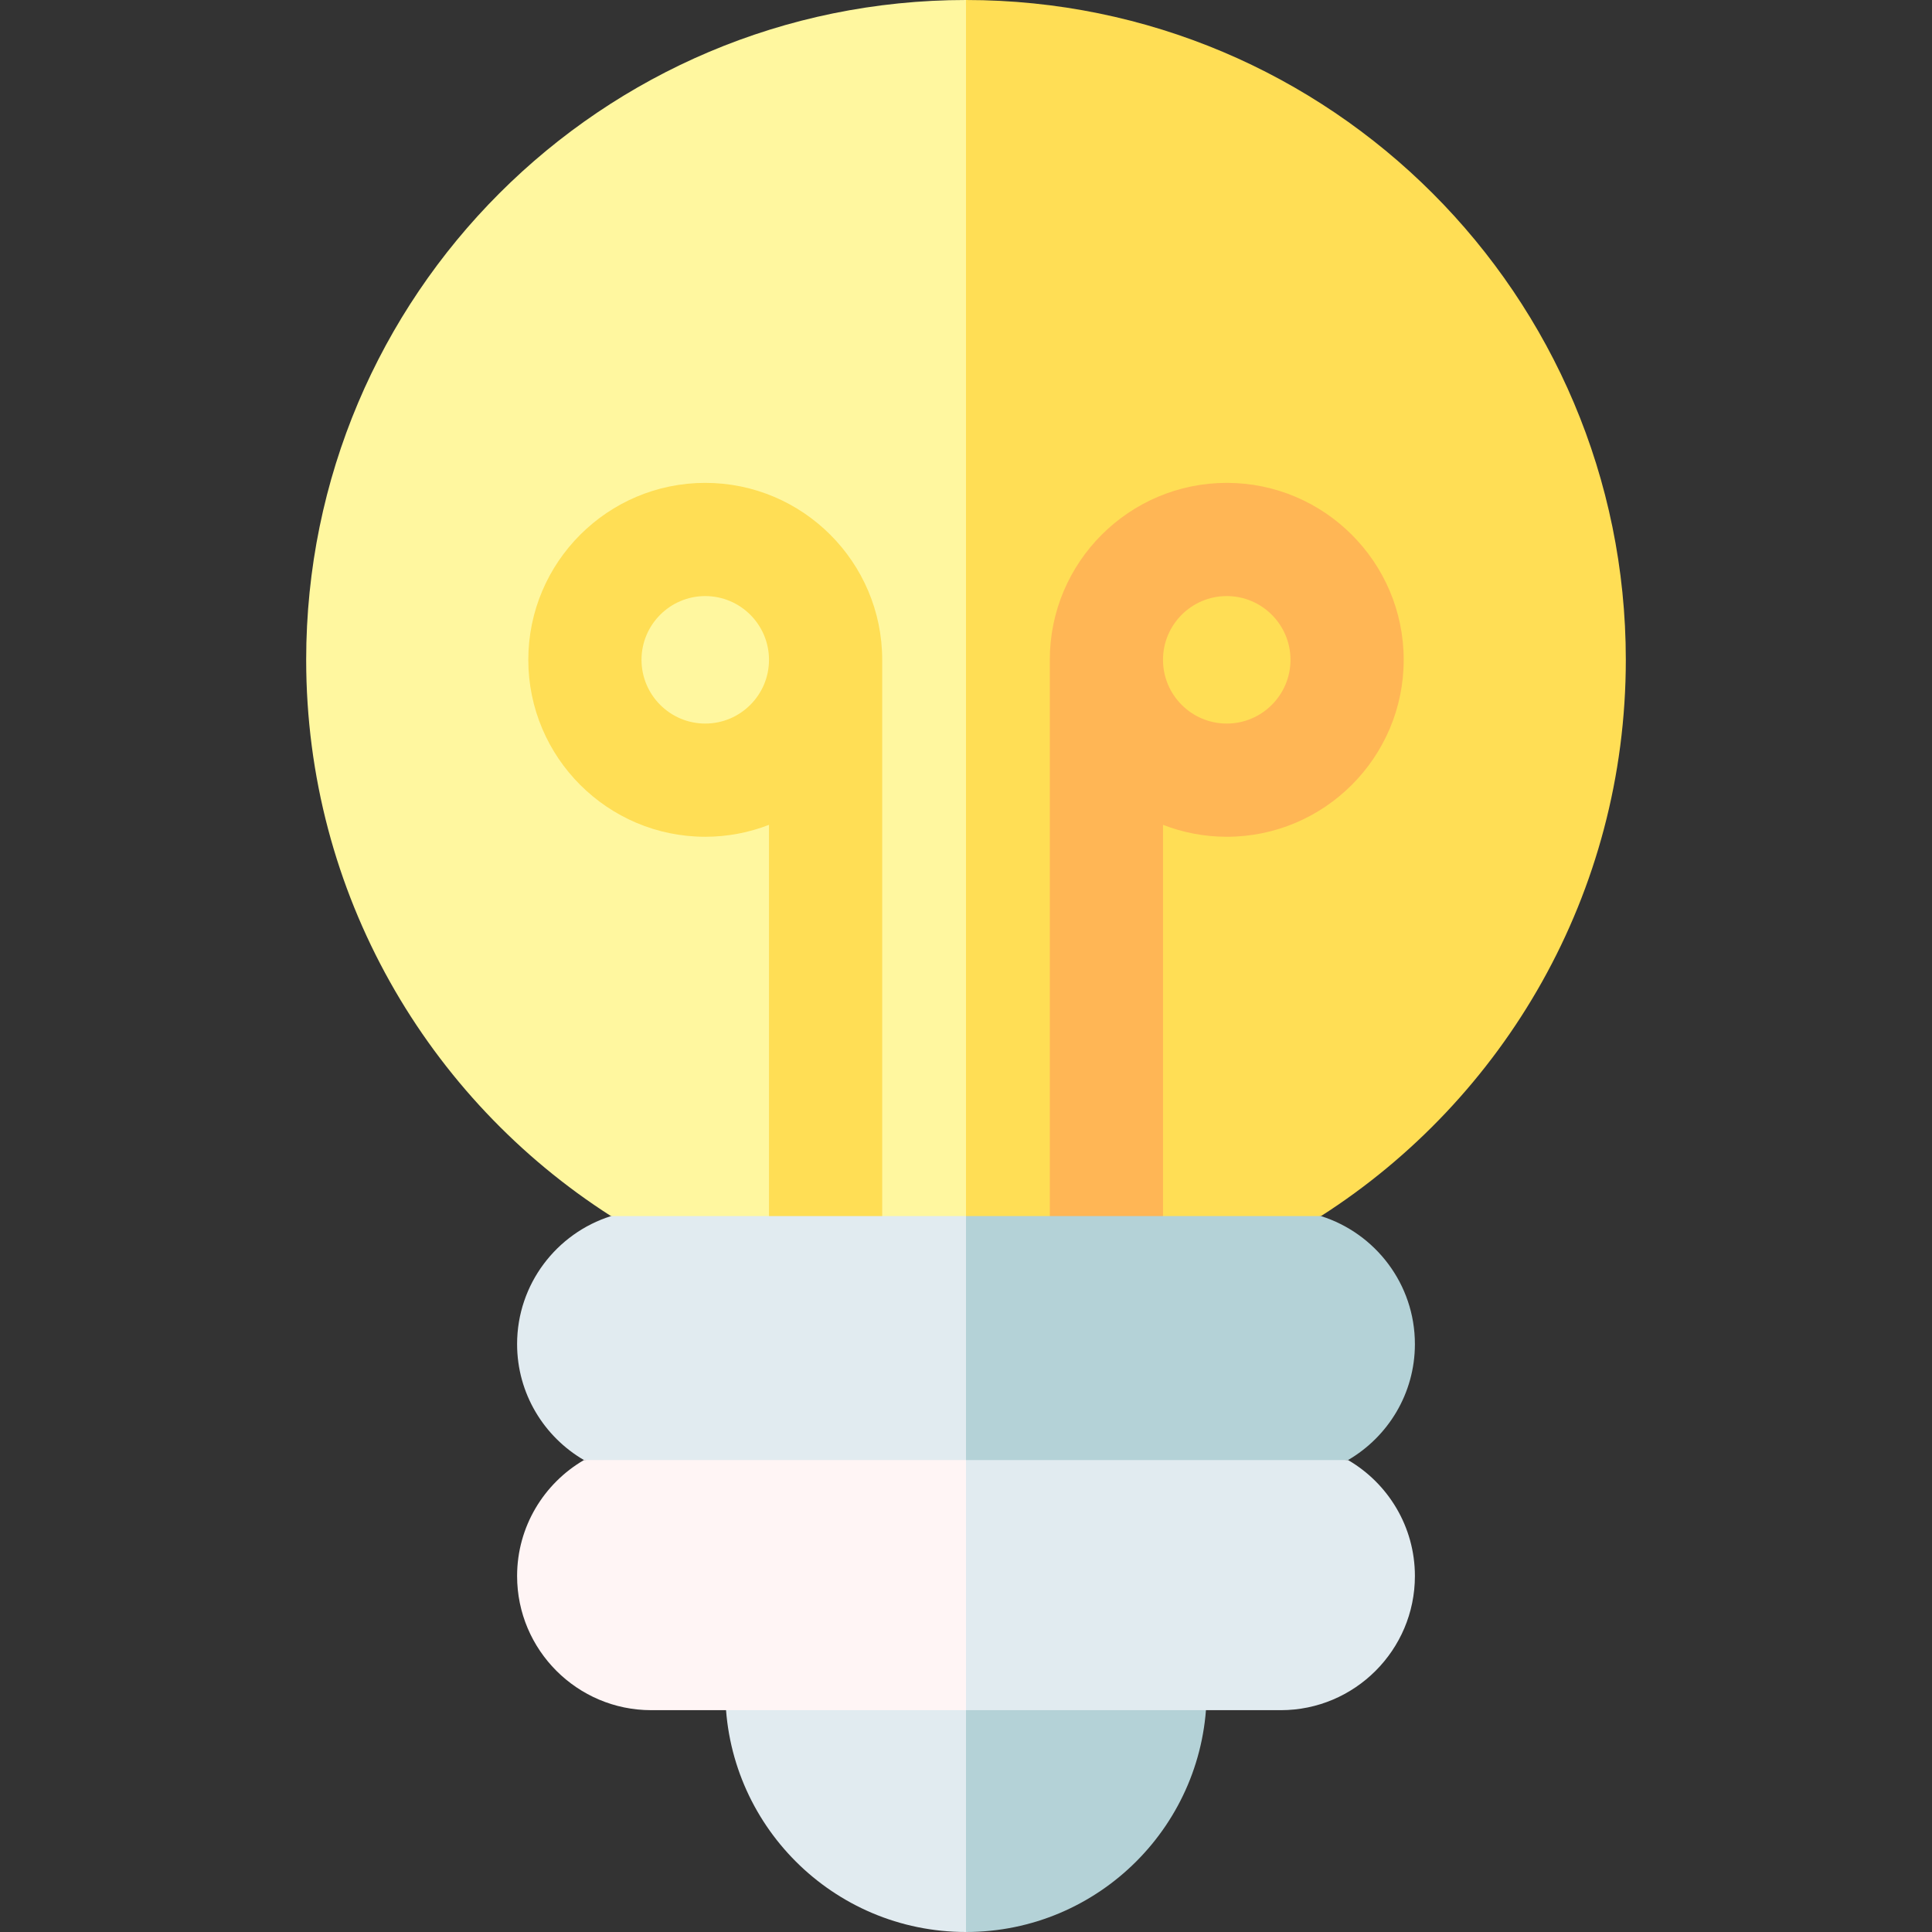 <svg id="Capa_1" enable-background="new 0 0 512 512" height="512" viewBox="0 0 512 512" width="512" xmlns="http://www.w3.org/2000/svg"><rect x="0" y="0" width="512" height="512" fill="#333333" stroke="none"/><g><path d="m256 0-20.016 342.295 114.088-20.016c48.58-31.064 80.786-85.48 80.786-147.42.001-96.572-78.286-174.859-174.858-174.859z" fill="#ffde55"/><path d="m81.141 174.859c0 61.94 32.207 116.356 80.786 147.42l94.073 20.016v-342.295c-96.572 0-174.859 78.287-174.859 174.859z" fill="#fff79f"/><path d="m186.899 127.966c-25.856 0-46.893 21.036-46.893 46.893s21.036 46.893 46.893 46.893c5.955 0 11.648-1.127 16.893-3.161v132.077h30v-175.809c0-25.857-21.036-46.893-46.893-46.893zm0 63.785c-9.314 0-16.893-7.578-16.893-16.893s7.578-16.893 16.893-16.893 16.893 7.578 16.893 16.893-7.578 16.893-16.893 16.893z" fill="#ffde55"/><path d="m325.101 127.966c-25.857 0-46.893 21.036-46.893 46.893v175.809h30v-132.077c5.245 2.033 10.938 3.161 16.893 3.161 25.856 0 46.893-21.036 46.893-46.893s-21.036-46.893-46.893-46.893zm0 63.785c-9.315 0-16.893-7.578-16.893-16.893s7.578-16.893 16.893-16.893c9.314 0 16.893 7.578 16.893 16.893s-7.578 16.893-16.893 16.893z" fill="#ffb655"/><path d="m319.785 448.215-83.801-20.016 20.016 83.801c35.228 0 63.785-28.558 63.785-63.785z" fill="#b4d2d7"/><path d="m256 512v-83.801l-63.785 20.016c0 35.227 28.557 63.785 63.785 63.785z" fill="#e1ebf0"/><path d="m357.25 386.929c10.582-6.165 17.714-17.629 17.714-30.733 0-15.89-10.479-29.376-24.889-33.917h-94.075l-20.016 84.666z" fill="#b4d2d7"/><path d="m256 322.279h-94.075c-14.41 4.54-24.889 18.027-24.889 33.917 0 13.105 7.133 24.568 17.714 30.733l101.25 20.016z" fill="#e1ebf0"/><path d="m357.25 386.929h-101.25l-20.016 33.143 20.016 33.142h83.412c19.603 0 35.552-15.948 35.552-35.552 0-13.104-7.132-24.567-17.714-30.733z" fill="#e1ebf0"/><path d="m154.75 386.929c-10.582 6.165-17.714 17.629-17.714 30.733 0 19.603 15.948 35.552 35.552 35.552h83.412v-66.285z" fill="#fff5f5"/></g></svg>